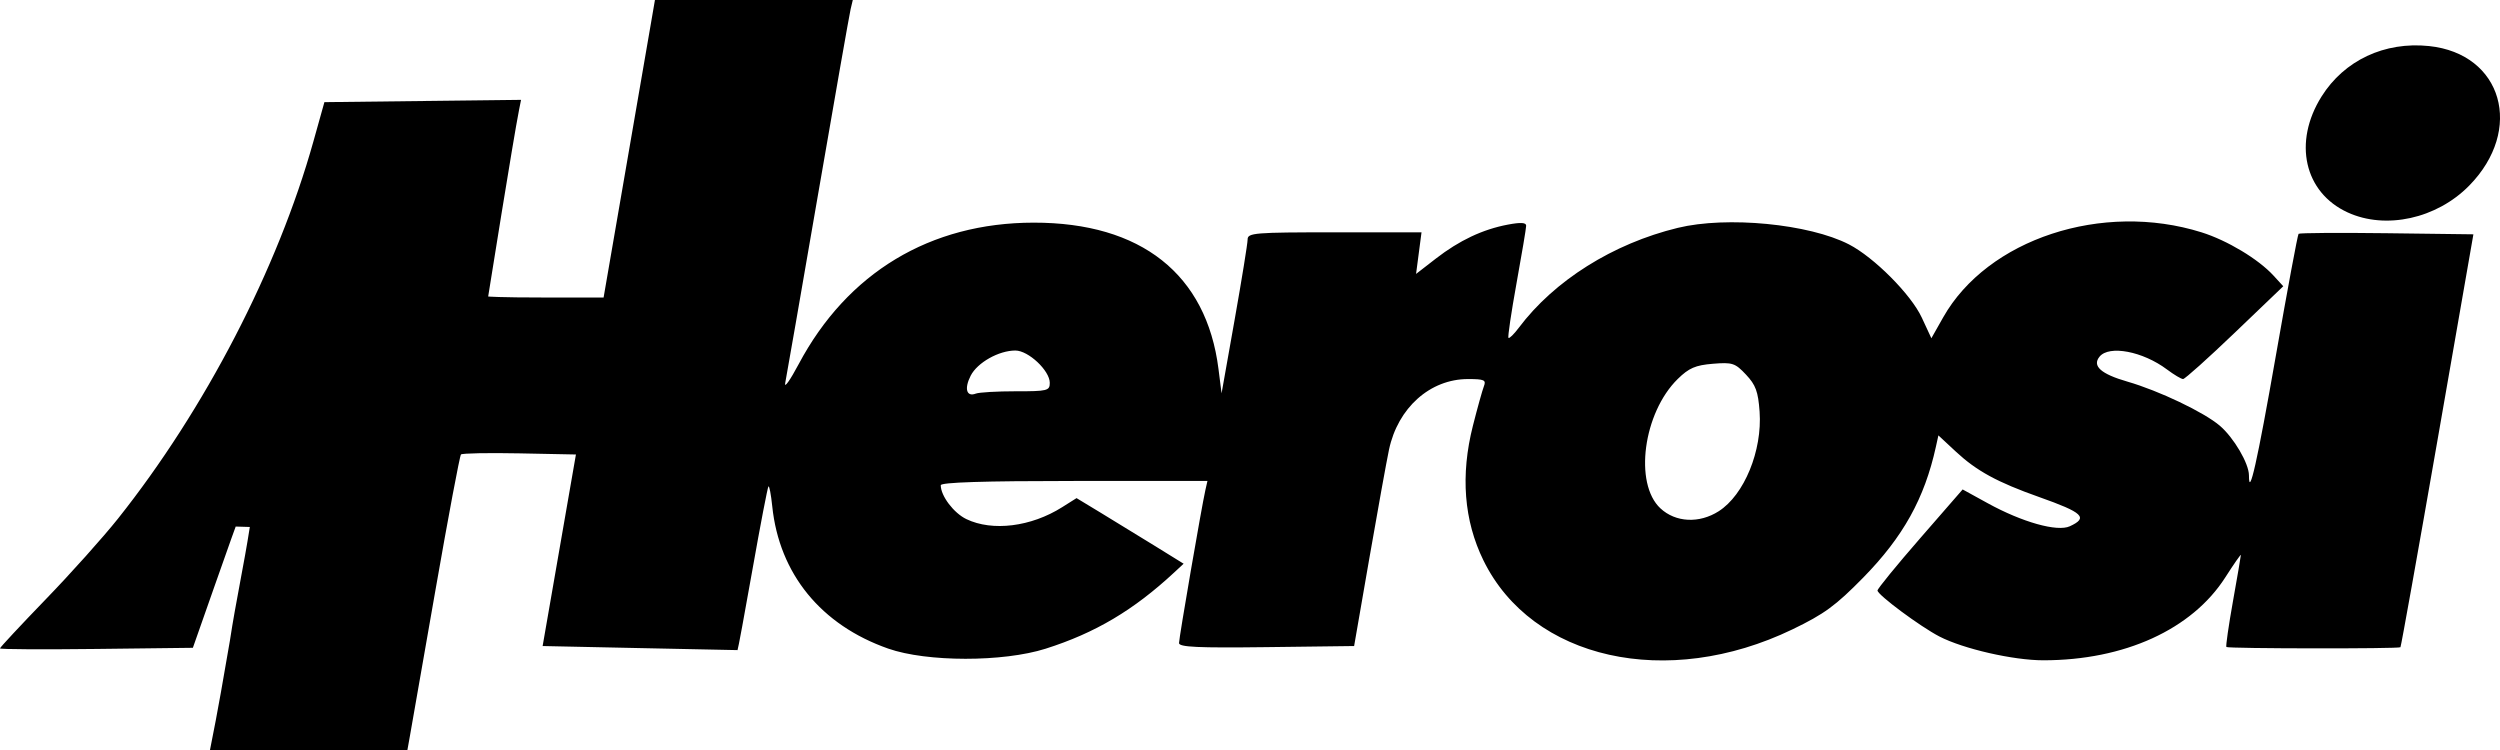 <?xml version="1.0" encoding="UTF-8" standalone="no"?>
<svg width="100" height="30" viewBox="0 0 100 30" version="1.1" xmlns="http://www.w3.org/2000/svg"
  xmlns:svg="http://www.w3.org/2000/svg">
  <g id="layer1" transform="translate(-0.62,-0.446)">
    <path
      d="m 9.821,26.043 c 0.229,-1.512 0.559,-3.008 0.792,-4.518 l -0.565,-0.017 c 0,0 -0.176,0.471 -0.856,2.41 l -0.857,2.44 -3.858,0.046 c -2.122,0.025 -3.858,0.016 -3.858,-0.022 7.04e-5,-0.038 0.821,-0.918 1.824,-1.957 C 3.448,23.388 4.75,21.932 5.339,21.192 8.818,16.818 11.732,11.195 13.155,6.108 l 0.441,-1.576 3.933,-0.046 3.933,-0.046 -0.081,0.408 c -0.228,1.147 -1.234,7.458 -1.234,7.458 0,0 0.374,0.041 2.316,0.041 l 2.301,-3.42e-4 0.866,-5.013 c 0.476,-2.757 0.938,-5.435 1.027,-5.951 l 0.161,-0.937 h 3.957 3.957 l -0.087,0.367 c -0.048,0.202 -0.638,3.558 -1.311,7.459 -0.673,3.901 -1.261,7.276 -1.306,7.5 -0.045,0.224 0.197,-0.117 0.538,-0.758 1.948,-3.662 5.261,-5.658 9.399,-5.662 4.3,-0.005 6.914,2.063 7.394,5.849 l 0.124,0.978 0.521,-2.935 c 0.286,-1.614 0.521,-3.063 0.521,-3.22 -1.6e-4,-0.263 0.273,-0.285 3.478,-0.285 h 3.478 l -0.109,0.832 -0.109,0.832 0.79,-0.612 c 0.942,-0.73 1.875,-1.17 2.879,-1.36 0.519,-0.098 0.737,-0.085 0.735,0.044 -0.001,0.101 -0.175,1.137 -0.386,2.302 -0.211,1.166 -0.356,2.149 -0.323,2.185 0.033,0.036 0.221,-0.147 0.416,-0.408 1.419,-1.888 3.769,-3.365 6.359,-3.994 1.963,-0.477 5.252,-0.159 6.844,0.661 1.006,0.518 2.485,2.004 2.913,2.926 l 0.385,0.829 0.472,-0.835 c 1.772,-3.133 6.37,-4.646 10.334,-3.402 1.029,0.323 2.272,1.07 2.876,1.727 l 0.394,0.43 -1.938,1.856 c -1.066,1.021 -1.997,1.856 -2.07,1.856 -0.073,6.6e-5 -0.363,-0.173 -0.646,-0.385 -0.967,-0.724 -2.31,-0.979 -2.694,-0.512 -0.306,0.372 0.05,0.693 1.111,0.999 1.267,0.366 3.068,1.225 3.7,1.766 0.558,0.477 1.164,1.51 1.164,1.984 0,0.939 0.332,-0.538 1.074,-4.774 0.464,-2.651 0.874,-4.85 0.911,-4.887 0.037,-0.037 1.625,-0.048 3.53,-0.024 l 3.463,0.044 -1.436,8.234 c -0.79,4.529 -1.457,8.255 -1.482,8.282 -0.063,0.067 -6.896,0.058 -6.963,-0.009 -0.029,-0.03 0.089,-0.852 0.263,-1.827 0.174,-0.975 0.317,-1.809 0.317,-1.852 0,-0.044 -0.28,0.358 -0.622,0.893 -1.335,2.085 -4.039,3.318 -7.28,3.318 -1.204,0 -3.199,-0.457 -4.157,-0.952 -0.767,-0.397 -2.476,-1.666 -2.476,-1.84 0,-0.07 0.766,-1.009 1.703,-2.085 l 1.703,-1.957 1.002,0.551 c 1.381,0.76 2.781,1.153 3.283,0.923 0.749,-0.345 0.539,-0.545 -1.231,-1.172 -1.667,-0.59 -2.495,-1.042 -3.32,-1.809 l -0.704,-0.655 -0.102,0.463 c -0.454,2.06 -1.309,3.598 -2.905,5.226 -1.102,1.123 -1.558,1.457 -2.834,2.072 -5.012,2.415 -10.415,1.207 -12.358,-2.762 -0.78,-1.593 -0.922,-3.407 -0.421,-5.383 0.181,-0.715 0.38,-1.428 0.441,-1.584 0.097,-0.247 0.012,-0.285 -0.638,-0.285 -1.516,0 -2.806,1.152 -3.159,2.825 -0.098,0.464 -0.452,2.421 -0.787,4.349 l -0.608,3.505 -3.502,0.044 c -2.746,0.034 -3.502,-8.32e-4 -3.502,-0.163 1.6e-4,-0.21 0.902,-5.444 1.054,-6.117 l 0.083,-0.367 H 43.583 c -3.616,0 -5.333,0.055 -5.333,0.171 0,0.427 0.52,1.113 1.027,1.356 1.042,0.499 2.586,0.307 3.829,-0.478 l 0.576,-0.363 0.958,0.58 c 0.527,0.319 1.491,0.909 2.142,1.312 l 1.183,0.732 -0.376,0.349 c -1.626,1.511 -3.163,2.422 -5.146,3.051 -1.702,0.539 -4.747,0.537 -6.293,-0.004 -2.69,-0.943 -4.36,-2.991 -4.64,-5.691 -0.049,-0.473 -0.117,-0.832 -0.152,-0.797 -0.034,0.035 -0.32,1.522 -0.636,3.305 -0.315,1.783 -0.586,3.242 -0.601,3.243 -0.015,3.25e-4 -1.776,-0.036 -3.912,-0.081 l -3.884,-0.082 0.666,-3.831 0.666,-3.831 -2.255,-0.045 c -1.24,-0.025 -2.295,-0.005 -2.343,0.044 -0.049,0.049 -0.508,2.491 -1.021,5.426 -0.513,2.935 -0.975,5.575 -1.027,5.866 l -0.095,0.53 H 12.957 c -2.994,0 -3.938,1.83e-4 -3.938,1.83e-4 0.325,-1.605 0.575,-3.085 0.802,-4.402 z m 59.548,-5.148 c 1.02,-0.651 1.747,-2.422 1.635,-3.984 -0.058,-0.803 -0.154,-1.066 -0.544,-1.48 -0.436,-0.464 -0.542,-0.498 -1.327,-0.434 -0.695,0.057 -0.955,0.169 -1.402,0.607 -1.38,1.351 -1.76,4.184 -0.694,5.176 0.608,0.566 1.554,0.613 2.333,0.115 z M 41.251,16.098 c 1.269,0 1.36,-0.023 1.36,-0.339 0,-0.488 -0.856,-1.292 -1.376,-1.292 -0.663,0 -1.518,0.481 -1.787,1.005 -0.266,0.519 -0.168,0.862 0.205,0.718 0.132,-0.051 0.851,-0.093 1.599,-0.093 z M 94.527,8.943 c -1.739,-0.797 -2.192,-2.811 -1.044,-4.638 0.908,-1.446 2.52,-2.202 4.297,-2.017 2.938,0.306 3.81,3.346 1.603,5.588 -1.298,1.318 -3.333,1.766 -4.856,1.067 z"
      id="path1" />
  </g>
</svg>